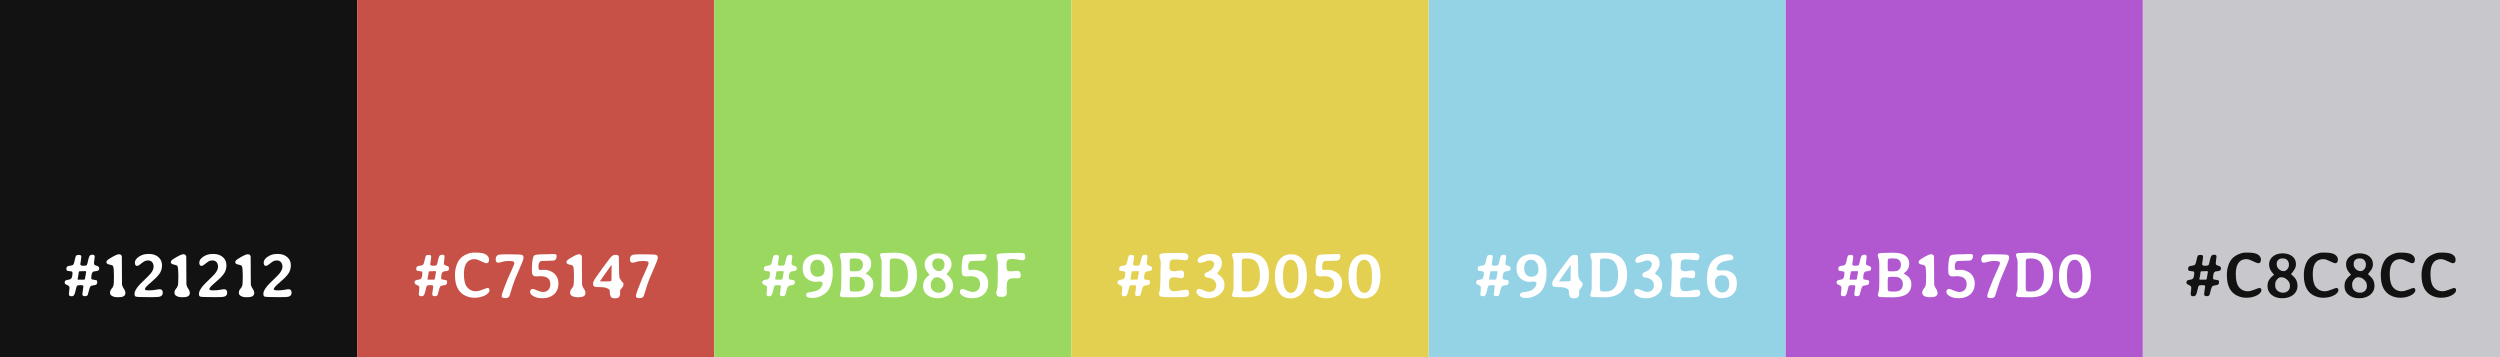 <?xml version="1.0" encoding="utf-8"?>
<svg width="1400" height="200" viewBox="0 0 1400 200" fill="none" stroke="none" version="1.1" xmlns:xlink="http://www.w3.org/1999/xlink" xmlns="http://www.w3.org/2000/svg">
  <rect x="0" y="0" width="1400" height="200" fill="#333333" stroke="none"/>
  <defs>
    <path id="path_1" d="M1400 0L1400 0L1400 200L0 200L0 0L1400 0Z" />
    <rect id="rect_2" x="0" y="0" width="1400" height="200" />
    <clipPath id="clip_path_3">
      <use xlink:href="#rect_2" />
    </clipPath>
    <path id="path_4" d="M200 0L200 0L200 200L0 200L0 0L200 0Z" />
    <rect id="rect_5" x="0" y="0" width="200" height="200" />
    <clipPath id="clip_path_6">
      <use xlink:href="#rect_5" />
    </clipPath>
    <rect id="rect_7" x="0" y="0" width="200" height="175" />
    <clipPath id="clip_path_8">
      <use xlink:href="#rect_7" />
    </clipPath>
  </defs>
  <g id="Color" opacity="1" clip-path="url(#clip_path_3)">
    <g>
      <use xlink:href="#path_1" style="fill:#FFFFFF;fill-rule:evenodd;mix-blend-mode:normal;" />
      <g>
        <g id="Black" opacity="1" clip-path="url(#clip_path_6)">
          <g>
            <use xlink:href="#path_4" style="fill:#121212;fill-rule:evenodd;mix-blend-mode:normal;" />
            <g>
              <g clip-path="url(#clip_path_8)" style="mix-blend-mode:normal;" transform="translate(0 132.039)">
                <path d="M9.334 21.217Q8.842 23.678 8.842 24.012L8.807 24.17L8.807 24.398Q8.807 24.574 9.07 24.574L12.252 24.574Q12.92 24.574 12.92 23.889L13.008 23.449Q13.201 22.482 13.201 22.307L13.324 21.621Q13.535 20.566 13.535 20.391L13.57 20.232L13.57 20.004Q13.57 19.811 12.885 19.811L12.006 19.811L11.9 19.828L11.549 19.828Q9.896 19.828 9.738 19.898Q9.334 20.074 9.334 21.217ZM20.848 18.053L20.848 18.562Q20.848 19.652 18.896 19.828Q17.684 19.934 17.385 20.18Q16.436 20.936 16.436 23.871Q16.436 24.416 17.438 24.557Q19.301 24.803 19.538 25.014Q19.775 25.225 19.775 26.033Q19.775 26.842 19.38 27.22Q18.984 27.598 17.692 27.738Q16.4 27.879 15.961 28.371Q15.521 28.863 15.056 30.876Q14.59 32.889 14.467 33.1Q14.062 33.82 12.753 33.82Q11.443 33.82 11.443 32.678Q11.443 32.045 11.716 30.507Q11.988 28.969 11.988 28.468Q11.988 27.967 11.751 27.809Q11.514 27.65 10.204 27.65Q8.895 27.65 8.525 27.94Q8.156 28.23 7.761 30.208Q7.365 32.185 6.899 33.02Q6.434 33.855 5.563 33.855Q4.693 33.855 4.307 33.618Q3.92 33.381 3.92 32.397L4.061 31.236Q4.236 29.795 4.236 29.224Q4.236 28.652 4.008 28.283Q3.779 27.914 2.654 27.457Q1.529 27 1.529 26.165Q1.529 25.33 2.232 24.926Q2.514 24.768 3.665 24.592Q4.816 24.416 5.15 24.012Q5.906 23.08 5.906 20.76Q5.906 20.25 5.625 20.065Q5.344 19.881 4.307 19.802Q3.27 19.723 2.874 19.52Q2.479 19.318 2.479 18.431Q2.479 17.543 3.182 17.086Q3.445 16.91 4.755 16.743Q6.064 16.576 6.442 16.04Q6.82 15.504 7.207 13.509Q7.594 11.514 7.963 11.109Q8.332 10.705 9.598 10.705Q10.863 10.705 10.863 11.742Q10.863 12.27 10.582 14.036Q10.301 15.803 10.301 15.873Q10.301 16.787 11.865 16.787Q13.43 16.787 13.799 16.497Q14.168 16.207 14.572 14.221Q14.977 12.234 15.407 11.417Q15.838 10.6 17.104 10.6Q18.369 10.6 18.369 11.637L17.965 15.1Q17.965 15.961 18.229 16.242Q18.492 16.523 19.67 16.875Q20.848 17.227 20.848 18.053ZM24.908 14.766Q24.908 13.904 26.367 12.973Q30.516 10.336 31.931 10.336Q33.346 10.336 33.557 11.69Q33.592 11.9 33.592 19.477Q33.592 27.053 33.645 27.352Q33.855 28.512 34.699 29.707Q35.543 30.867 35.543 32.062Q35.543 34.383 31.904 34.383L30.797 34.383Q28.916 34.383 27.633 33.416Q26.947 32.906 26.947 31.79Q26.947 30.674 27.756 29.742Q28.564 28.811 28.846 27.888Q29.127 26.965 29.127 22.439Q29.127 17.912 28.617 16.98Q28.301 16.418 26.605 16.11Q24.908 15.803 24.908 14.766ZM42.117 16.857Q40.852 16.857 40.852 15.038Q40.852 13.219 43.11 11.698Q45.369 10.178 48.252 10.178L48.832 10.178Q52.014 10.178 54.035 11.935Q56.057 13.693 56.057 16.532Q56.057 19.371 54.466 21.48Q52.875 23.59 49.667 26.27Q46.459 28.951 46.459 29.9Q46.459 30.568 48.656 30.568Q50.853 30.568 52.435 30.252Q54.018 29.936 54.809 29.936Q55.6 29.936 56.022 30.401Q56.443 30.867 56.443 31.553L56.443 32.027Q56.443 33.522 54.967 34.031Q54 34.365 50.678 34.365L49.553 34.365L48.99 34.348L48.428 34.348Q42.17 34.348 41.423 34.075Q40.676 33.803 40.676 32.783L40.676 32.291Q40.676 30.762 42.838 28.107Q43.611 27.158 46.327 24.565Q49.043 21.973 49.799 20.988Q51.346 18.984 51.346 17.367Q51.346 15.75 50.528 14.774Q49.711 13.799 48.12 13.799Q46.529 13.799 45.053 15.047Q42.926 16.857 42.117 16.857ZM60.978 14.766Q60.978 13.904 62.438 12.973Q66.586 10.336 68.001 10.336Q69.416 10.336 69.627 11.69Q69.662 11.9 69.662 19.477Q69.662 27.053 69.715 27.352Q69.926 28.512 70.769 29.707Q71.613 30.867 71.613 32.062Q71.613 34.383 67.975 34.383L66.867 34.383Q64.986 34.383 63.703 33.416Q63.018 32.906 63.018 31.79Q63.018 30.674 63.826 29.742Q64.635 28.811 64.916 27.888Q65.197 26.965 65.197 22.439Q65.197 17.912 64.688 16.98Q64.371 16.418 62.675 16.11Q60.978 15.803 60.978 14.766ZM78.188 16.857Q76.922 16.857 76.922 15.038Q76.922 13.219 79.181 11.698Q81.439 10.178 84.322 10.178L84.902 10.178Q88.084 10.178 90.106 11.935Q92.127 13.693 92.127 16.532Q92.127 19.371 90.536 21.48Q88.945 23.59 85.737 26.27Q82.529 28.951 82.529 29.9Q82.529 30.568 84.727 30.568Q86.924 30.568 88.506 30.252Q90.088 29.936 90.879 29.936Q91.67 29.936 92.092 30.401Q92.514 30.867 92.514 31.553L92.514 32.027Q92.514 33.522 91.037 34.031Q90.07 34.365 86.748 34.365L85.623 34.365L85.061 34.348L84.498 34.348Q78.24 34.348 77.493 34.075Q76.746 33.803 76.746 32.783L76.746 32.291Q76.746 30.762 78.908 28.107Q79.682 27.158 82.397 24.565Q85.113 21.973 85.869 20.988Q87.416 18.984 87.416 17.367Q87.416 15.75 86.599 14.774Q85.781 13.799 84.19 13.799Q82.6 13.799 81.123 15.047Q78.996 16.857 78.188 16.857ZM97.049 14.766Q97.049 13.904 98.508 12.973Q102.656 10.336 104.071 10.336Q105.486 10.336 105.697 11.69Q105.732 11.9 105.732 19.477Q105.732 27.053 105.785 27.352Q105.996 28.512 106.84 29.707Q107.684 30.867 107.684 32.062Q107.684 34.383 104.045 34.383L102.938 34.383Q101.057 34.383 99.773 33.416Q99.088 32.906 99.088 31.79Q99.088 30.674 99.897 29.742Q100.705 28.811 100.986 27.888Q101.268 26.965 101.268 22.439Q101.268 17.912 100.758 16.98Q100.441 16.418 98.745 16.11Q97.049 15.803 97.049 14.766ZM114.258 16.857Q112.992 16.857 112.992 15.038Q112.992 13.219 115.251 11.698Q117.51 10.178 120.393 10.178L120.973 10.178Q124.154 10.178 126.176 11.935Q128.197 13.693 128.197 16.532Q128.197 19.371 126.606 21.48Q125.016 23.59 121.808 26.27Q118.6 28.951 118.6 29.9Q118.6 30.568 120.797 30.568Q122.994 30.568 124.576 30.252Q126.158 29.936 126.949 29.936Q127.74 29.936 128.162 30.401Q128.584 30.867 128.584 31.553L128.584 32.027Q128.584 33.522 127.107 34.031Q126.141 34.365 122.818 34.365L121.693 34.365L121.131 34.348L120.568 34.348Q114.311 34.348 113.563 34.075Q112.816 33.803 112.816 32.783L112.816 32.291Q112.816 30.762 114.979 28.107Q115.752 27.158 118.468 24.565Q121.184 21.973 121.939 20.988Q123.486 18.984 123.486 17.367Q123.486 15.75 122.669 14.774Q121.852 13.799 120.261 13.799Q118.67 13.799 117.193 15.047Q115.066 16.857 114.258 16.857Z" transform="translate(34.68 0)" style="fill:#FFFFFF;" />
              </g>
            </g>
          </g>
        </g>
        <g id="Red" opacity="1" clip-path="url(#clip_path_6)" transform="translate(200 0)">
          <g>
            <use xlink:href="#path_4" style="fill:#C75147;fill-rule:evenodd;mix-blend-mode:normal;" />
            <g>
              <g clip-path="url(#clip_path_8)" style="mix-blend-mode:normal;" transform="translate(0.286 132.039)">
                <path d="M9.334 21.217Q8.842 23.678 8.842 24.012L8.807 24.17L8.807 24.398Q8.807 24.574 9.07 24.574L12.252 24.574Q12.92 24.574 12.92 23.889L13.008 23.449Q13.201 22.482 13.201 22.307L13.324 21.621Q13.535 20.566 13.535 20.391L13.57 20.232L13.57 20.004Q13.57 19.811 12.885 19.811L12.006 19.811L11.9 19.828L11.549 19.828Q9.896 19.828 9.738 19.898Q9.334 20.074 9.334 21.217ZM20.848 18.053L20.848 18.562Q20.848 19.652 18.896 19.828Q17.684 19.934 17.385 20.18Q16.436 20.936 16.436 23.871Q16.436 24.416 17.438 24.557Q19.301 24.803 19.538 25.014Q19.775 25.225 19.775 26.033Q19.775 26.842 19.38 27.22Q18.984 27.598 17.692 27.738Q16.4 27.879 15.961 28.371Q15.521 28.863 15.056 30.876Q14.59 32.889 14.467 33.1Q14.062 33.82 12.753 33.82Q11.443 33.82 11.443 32.678Q11.443 32.045 11.716 30.507Q11.988 28.969 11.988 28.468Q11.988 27.967 11.751 27.809Q11.514 27.65 10.204 27.65Q8.895 27.65 8.525 27.94Q8.156 28.23 7.761 30.208Q7.365 32.185 6.899 33.02Q6.434 33.855 5.563 33.855Q4.693 33.855 4.307 33.618Q3.92 33.381 3.92 32.397L4.061 31.236Q4.236 29.795 4.236 29.224Q4.236 28.652 4.008 28.283Q3.779 27.914 2.654 27.457Q1.529 27 1.529 26.165Q1.529 25.33 2.232 24.926Q2.514 24.768 3.665 24.592Q4.816 24.416 5.15 24.012Q5.906 23.08 5.906 20.76Q5.906 20.25 5.625 20.065Q5.344 19.881 4.307 19.802Q3.27 19.723 2.874 19.52Q2.479 19.318 2.479 18.431Q2.479 17.543 3.182 17.086Q3.445 16.91 4.755 16.743Q6.064 16.576 6.442 16.04Q6.82 15.504 7.207 13.509Q7.594 11.514 7.963 11.109Q8.332 10.705 9.598 10.705Q10.863 10.705 10.863 11.742Q10.863 12.27 10.582 14.036Q10.301 15.803 10.301 15.873Q10.301 16.787 11.865 16.787Q13.43 16.787 13.799 16.497Q14.168 16.207 14.572 14.221Q14.977 12.234 15.407 11.417Q15.838 10.6 17.104 10.6Q18.369 10.6 18.369 11.637L17.965 15.1Q17.965 15.961 18.229 16.242Q18.492 16.523 19.67 16.875Q20.848 17.227 20.848 18.053ZM29.18 21.41Q29.18 26.367 30.779 28.512Q32.66 31.061 35.982 31.061Q37.353 31.061 39.665 30.146Q41.977 29.232 42.31 29.232Q43.506 29.232 43.506 30.34L43.506 30.727Q43.506 31.271 42.759 32.106Q42.012 32.941 40.57 33.592Q38.162 34.682 35.297 34.682L34.734 34.682Q32.625 34.682 30.375 33.732Q24.188 31.113 24.188 22.184L24.188 21.586Q24.188 19.16 24.961 16.752Q25.734 14.344 27.061 12.858Q28.389 11.373 30.586 10.389Q32.783 9.404 34.682 9.404L35.789 9.404Q39.902 9.404 41.581 10.529Q43.26 11.654 43.26 13.324Q43.26 14.396 42.847 14.889Q42.434 15.381 41.801 15.381Q41.168 15.381 39.12 14.396Q37.072 13.412 36.387 13.254Q35.631 13.078 34.91 13.078Q33.68 13.078 32.555 13.605Q29.18 15.223 29.18 21.41ZM52.506 34.893L52.084 34.893Q50.309 34.893 50.309 33.732Q50.309 32.379 53.666 24.258Q54.492 22.271 55.951 19.143Q57.41 16.014 57.41 15.302Q57.41 14.59 56.725 14.344Q56.039 14.098 54.123 14.098Q52.207 14.098 50.66 14.581Q49.113 15.065 48.41 15.065Q46.969 15.065 46.969 13.271Q46.969 11.479 48.147 10.828Q48.955 10.389 51.609 10.389L55.09 10.389Q60.768 10.389 61.664 10.714Q62.56 11.039 62.56 12.287Q62.56 13.535 60.029 19.107Q57.498 24.662 56.136 29.101Q54.773 33.539 54.703 33.697Q54.141 34.893 52.506 34.893ZM66.234 31.412Q66.234 30.604 66.683 30.173Q67.131 29.742 67.702 29.742Q68.273 29.742 70.181 30.604Q72.088 31.465 73.512 31.465Q75.533 31.465 76.711 30.006Q77.572 28.934 77.572 26.842Q77.572 26.051 77.186 25.102Q76.166 22.623 71.982 22.623L71.455 22.658L70.91 22.711Q70.26 22.764 69.856 22.764Q68.309 22.764 67.764 21.999Q67.219 21.234 67.219 19.213Q67.219 15.135 67.834 12.48Q68.045 11.549 68.379 11.18Q69.1 10.371 73.564 10.371Q74.725 10.371 75.85 10.336L76.975 10.283Q78.469 10.213 78.662 10.213L79.207 10.23L79.752 10.23Q81.106 10.23 81.106 11.162Q81.106 13.096 79.998 13.693Q79.4 14.01 75.973 14.01Q72.545 14.01 71.982 14.326Q70.91 14.924 70.91 17.49Q70.91 19.16 71.824 19.16L72.897 19.09Q73.459 19.055 74.593 19.055Q75.727 19.055 77.203 19.617Q80.174 20.725 81.352 23.221Q82.107 24.82 82.107 26.684Q82.107 30.533 79.664 32.748Q77.221 34.945 73.336 34.945L72.756 34.945Q70.031 34.945 68.133 33.838Q66.234 32.73 66.234 31.412ZM86.59 14.766Q86.59 13.904 88.049 12.973Q92.197 10.336 93.612 10.336Q95.027 10.336 95.238 11.69Q95.273 11.9 95.273 19.477Q95.273 27.053 95.326 27.352Q95.537 28.512 96.381 29.707Q97.225 30.867 97.225 32.062Q97.225 34.383 93.586 34.383L92.478 34.383Q90.598 34.383 89.314 33.416Q88.629 32.906 88.629 31.79Q88.629 30.674 89.438 29.742Q90.246 28.811 90.527 27.888Q90.809 26.965 90.809 22.439Q90.809 17.912 90.299 16.98Q89.982 16.418 88.286 16.11Q86.59 15.803 86.59 14.766ZM105.961 25.559L107.314 25.559L107.455 25.541L108.545 25.541Q111.498 25.541 111.674 25.277Q111.85 24.996 111.85 22.359L111.85 18.756L111.867 18.615L111.867 17.947L111.885 17.402L111.885 16.611Q111.885 16.312 111.806 16.312Q111.727 16.312 110.241 18.466Q108.756 20.619 108.422 21.059Q108.088 21.498 106.743 23.44Q105.398 25.383 105.398 25.418L105.398 25.488Q105.398 25.559 105.961 25.559ZM118.547 26.947Q118.547 28.283 117.58 29.25Q116.631 30.199 116.631 30.814L116.666 32.221Q116.666 33.732 115.822 34.541Q115.33 35.016 113.774 35.016Q112.219 35.016 111.656 34.383Q110.848 33.469 110.848 30.762Q110.848 29.812 108.598 29.092Q107.508 28.74 105.17 28.74Q102.832 28.74 102.322 28.459Q101.514 28.02 101.514 27L101.514 26.701Q101.514 25.646 102.832 23.713Q106.594 18.229 110.883 12.656Q111.744 11.531 112.412 11.101Q113.08 10.67 114.258 10.67L114.609 10.67Q115.664 10.67 115.945 11.812Q116.033 12.182 116.033 17.332Q116.033 22.482 116.262 23.265Q116.49 24.047 117.457 25.453Q117.545 25.576 118.046 26.024Q118.547 26.473 118.547 26.947ZM127.688 34.893L127.266 34.893Q125.49 34.893 125.49 33.732Q125.49 32.379 128.848 24.258Q129.674 22.271 131.133 19.143Q132.592 16.014 132.592 15.302Q132.592 14.59 131.906 14.344Q131.221 14.098 129.305 14.098Q127.389 14.098 125.842 14.581Q124.295 15.065 123.592 15.065Q122.15 15.065 122.15 13.271Q122.15 11.479 123.328 10.828Q124.137 10.389 126.791 10.389L130.271 10.389Q135.949 10.389 136.846 10.714Q137.742 11.039 137.742 12.287Q137.742 13.535 135.211 19.107Q132.68 24.662 131.317 29.101Q129.955 33.539 129.885 33.697Q129.322 34.893 127.688 34.893Z" transform="translate(30.329 0)" style="fill:#FFFFFF;" />
              </g>
            </g>
          </g>
        </g>
        <g id="Green" opacity="1" clip-path="url(#clip_path_6)" transform="translate(400 0)">
          <g>
            <use xlink:href="#path_4" style="fill:#9BD85F;fill-rule:evenodd;mix-blend-mode:normal;" />
            <g>
              <g clip-path="url(#clip_path_8)" style="mix-blend-mode:normal;" transform="translate(0.429 132.039)">
                <path d="M9.334 21.217Q8.842 23.678 8.842 24.012L8.807 24.17L8.807 24.398Q8.807 24.574 9.07 24.574L12.252 24.574Q12.92 24.574 12.92 23.889L13.008 23.449Q13.201 22.482 13.201 22.307L13.324 21.621Q13.535 20.566 13.535 20.391L13.57 20.232L13.57 20.004Q13.57 19.811 12.885 19.811L12.006 19.811L11.9 19.828L11.549 19.828Q9.896 19.828 9.738 19.898Q9.334 20.074 9.334 21.217ZM20.848 18.053L20.848 18.562Q20.848 19.652 18.896 19.828Q17.684 19.934 17.385 20.18Q16.436 20.936 16.436 23.871Q16.436 24.416 17.438 24.557Q19.301 24.803 19.538 25.014Q19.775 25.225 19.775 26.033Q19.775 26.842 19.38 27.22Q18.984 27.598 17.692 27.738Q16.4 27.879 15.961 28.371Q15.521 28.863 15.056 30.876Q14.59 32.889 14.467 33.1Q14.062 33.82 12.753 33.82Q11.443 33.82 11.443 32.678Q11.443 32.045 11.716 30.507Q11.988 28.969 11.988 28.468Q11.988 27.967 11.751 27.809Q11.514 27.65 10.204 27.65Q8.895 27.65 8.525 27.94Q8.156 28.23 7.761 30.208Q7.365 32.185 6.899 33.02Q6.434 33.855 5.563 33.855Q4.693 33.855 4.307 33.618Q3.92 33.381 3.92 32.397L4.061 31.236Q4.236 29.795 4.236 29.224Q4.236 28.652 4.008 28.283Q3.779 27.914 2.654 27.457Q1.529 27 1.529 26.165Q1.529 25.33 2.232 24.926Q2.514 24.768 3.665 24.592Q4.816 24.416 5.15 24.012Q5.906 23.08 5.906 20.76Q5.906 20.25 5.625 20.065Q5.344 19.881 4.307 19.802Q3.27 19.723 2.874 19.52Q2.479 19.318 2.479 18.431Q2.479 17.543 3.182 17.086Q3.445 16.91 4.755 16.743Q6.064 16.576 6.442 16.04Q6.82 15.504 7.207 13.509Q7.594 11.514 7.963 11.109Q8.332 10.705 9.598 10.705Q10.863 10.705 10.863 11.742Q10.863 12.27 10.582 14.036Q10.301 15.803 10.301 15.873Q10.301 16.787 11.865 16.787Q13.43 16.787 13.799 16.497Q14.168 16.207 14.572 14.221Q14.977 12.234 15.407 11.417Q15.838 10.6 17.104 10.6Q18.369 10.6 18.369 11.637L17.965 15.1Q17.965 15.961 18.229 16.242Q18.492 16.523 19.67 16.875Q20.848 17.227 20.848 18.053ZM28.459 18.035L28.459 18.352Q28.459 20.461 29.575 21.691Q30.691 22.922 32.344 22.922L32.502 22.922L32.643 22.904Q34.348 22.904 35.394 21.946Q36.44 20.988 36.44 19.23L36.44 18.773L36.422 18.615L36.422 18.316Q36.387 18 36.387 17.859Q36.387 16.33 35.306 14.889Q34.225 13.447 32.748 13.447L31.992 13.447Q30.428 13.447 29.443 14.757Q28.459 16.066 28.459 18.035ZM33.557 25.629Q33.258 25.629 32.722 25.699Q32.185 25.77 31.008 25.77Q29.848 25.77 28.477 25.172Q24.188 23.309 24.17 18.176Q24.17 14.52 26.508 12.357Q27.58 11.373 29.127 10.846Q30.674 10.318 32.256 10.318L32.73 10.318Q36.492 10.318 38.83 12.885Q39.902 14.062 40.456 15.943Q41.01 17.824 41.01 19.705L41.01 21.164Q41.01 23.889 40.236 26.587Q39.463 29.285 38.162 30.902Q36.861 32.52 34.497 33.671Q32.133 34.822 29.707 34.822L29.32 34.822Q27.879 34.822 26.982 34.374Q26.086 33.926 26.086 33.073Q26.086 32.221 27.158 31.764Q27.281 31.711 29.523 31.377Q31.764 31.043 32.977 30.261Q34.19 29.479 34.778 28.468Q35.367 27.457 35.367 26.666Q35.367 25.629 33.557 25.629ZM50.52 14.625L50.52 17.947Q50.52 19.213 50.695 19.564Q50.871 19.916 51.609 19.916L53.332 19.916L53.473 19.898L54.018 19.881L54.703 19.828Q56.057 19.828 56.98 18.809Q57.902 17.789 57.902 16.523L57.902 15.943Q57.902 14.607 56.971 13.676Q56.039 12.744 54.527 12.744Q54.246 12.709 54.105 12.709L53.42 12.674L52.33 12.674Q51.065 12.674 50.792 12.981Q50.52 13.289 50.52 14.625ZM50.502 29.057Q50.502 30.656 50.915 30.946Q51.328 31.236 53.139 31.236L54.404 31.236Q56.777 31.236 57.876 30.138Q58.975 29.039 58.975 27.264L58.975 26.93Q58.94 26.613 58.94 26.455Q58.94 25.119 57.788 24.073Q56.637 23.027 54.949 23.027Q54.633 22.992 54.475 22.992L53.701 22.957L52.629 22.957Q50.994 22.957 50.757 23.326Q50.52 23.695 50.52 25.523L50.52 27.562L50.502 28.16L50.502 29.057ZM53.385 34.453L52.945 34.453L52.488 34.435L51.609 34.435L50.326 34.418Q46.758 34.418 46.09 34.277Q45 34.049 45 33.258Q45 32.818 45.387 31.465Q45.773 30.111 45.773 28.02L45.809 25.875L45.809 16.348Q45.809 14.555 45.58 13.482L44.947 11.127Q44.947 10.107 45.589 9.853Q46.23 9.598 48.111 9.598L51.996 9.51L53.315 9.492L53.754 9.492Q60.451 9.492 62.103 13.271Q62.543 14.273 62.543 15.776Q62.543 17.279 61.972 18.343Q61.4 19.406 61.084 19.705Q60.768 20.004 60.135 20.531Q59.502 21.059 59.502 21.094Q59.52 21.129 60.715 21.885Q63.756 23.783 63.756 27.141Q63.738 34.453 53.385 34.453ZM83.127 22.711L83.127 21.27Q83.127 19.371 82.635 17.648Q82.16 15.926 81.352 14.941Q79.506 12.691 76.096 12.691L75.568 12.691L75.322 12.709Q73.775 12.709 73.389 13.017Q73.002 13.324 72.984 14.177Q72.967 15.029 72.967 15.275L72.949 15.785L72.949 17.613L72.967 18.141L72.967 23.643L72.949 24.416L72.949 25.98L72.932 27.018L72.932 28.547L72.967 29.057Q72.984 29.32 72.984 29.549Q72.984 30.621 73.415 30.92Q73.846 31.219 75.269 31.219L76.307 31.219Q79.594 31.219 81.475 28.793Q82.125 27.949 82.626 26.253Q83.127 24.557 83.127 22.711ZM76.377 9.492Q78.996 9.492 81.316 10.301Q85.816 11.848 87.346 16.348Q88.172 18.773 88.172 21.34L88.172 22.254Q88.172 24.926 87.346 27.352Q85.728 32.098 81.123 33.645Q78.856 34.418 76.166 34.418L73.582 34.418L70.682 34.348Q68.853 34.348 68.194 34.154Q67.535 33.961 67.535 33.284Q67.535 32.607 67.904 31.614Q68.273 30.621 68.335 29.663Q68.397 28.705 68.397 21.094L68.397 14.467Q68.309 13.447 67.904 12.331Q67.5 11.215 67.5 10.635Q67.5 10.055 68.106 9.835Q68.713 9.615 70.488 9.615L74.197 9.492L76.377 9.492ZM103.588 16.295L103.588 15.926Q103.588 14.643 102.718 13.667Q101.848 12.691 100.354 12.691L99.738 12.691Q98.561 12.691 97.664 13.482Q96.768 14.273 96.768 15.521L96.768 16.119Q96.768 17.455 97.928 18.615Q99.088 19.775 100.564 19.775L100.898 19.775Q101.883 19.775 102.955 18.387Q103.588 17.578 103.588 16.295ZM104.15 28.354L104.15 27.773Q104.15 26.016 102.612 24.618Q101.074 23.221 99.457 23.221L99.053 23.221Q97.945 23.221 96.926 24.469Q95.906 25.717 95.906 27.035L95.906 27.756Q95.906 29.707 97.225 30.788Q98.543 31.869 100.318 31.869L100.459 31.852Q101.971 31.852 103.061 30.867Q104.15 29.883 104.15 28.354ZM107.543 15.891Q107.543 17.262 107.033 18.273Q106.523 19.283 105.645 20.338Q104.766 21.393 104.766 21.463Q104.783 21.551 105.838 22.465Q108.404 24.697 108.404 27.94Q108.404 31.184 105.873 33.17Q104.854 33.978 103.298 34.471Q101.742 34.963 100.107 34.963L99.686 34.963Q96.293 34.963 93.955 33.135Q92.865 32.291 92.25 31.052Q91.635 29.812 91.635 28.582L91.635 27.791Q91.635 26.139 92.461 24.741Q93.287 23.344 94.606 22.359Q95.203 21.902 95.203 21.762Q95.186 21.621 94.377 20.742Q92.478 18.686 92.478 15.803Q92.478 14.695 93.015 13.57Q93.551 12.445 94.606 11.584Q96.75 9.844 99.984 9.844L100.406 9.844Q101.936 9.844 103.368 10.345Q104.801 10.846 105.697 11.654Q107.543 13.324 107.543 15.891ZM112.201 31.412Q112.201 30.604 112.649 30.173Q113.098 29.742 113.669 29.742Q114.24 29.742 116.147 30.604Q118.055 31.465 119.479 31.465Q121.5 31.465 122.678 30.006Q123.539 28.934 123.539 26.842Q123.539 26.051 123.152 25.102Q122.133 22.623 117.949 22.623L117.422 22.658L116.877 22.711Q116.227 22.764 115.822 22.764Q114.275 22.764 113.73 21.999Q113.186 21.234 113.186 19.213Q113.186 15.135 113.801 12.48Q114.012 11.549 114.346 11.18Q115.066 10.371 119.531 10.371Q120.691 10.371 121.816 10.336L122.941 10.283Q124.436 10.213 124.629 10.213L125.174 10.23L125.719 10.23Q127.072 10.23 127.072 11.162Q127.072 13.096 125.965 13.693Q125.367 14.01 121.939 14.01Q118.512 14.01 117.949 14.326Q116.877 14.924 116.877 17.49Q116.877 19.16 117.791 19.16L118.863 19.09Q119.426 19.055 120.56 19.055Q121.693 19.055 123.17 19.617Q126.141 20.725 127.318 23.221Q128.074 24.82 128.074 26.684Q128.074 30.533 125.631 32.748Q123.188 34.945 119.303 34.945L118.723 34.945Q115.998 34.945 114.1 33.838Q112.201 32.73 112.201 31.412ZM135.686 34.225L135.211 34.225Q133.822 34.225 133.207 33.627Q132.592 33.029 132.592 31.729Q132.592 31.447 132.987 30.094Q133.383 28.74 133.383 27.229L133.418 24.645L133.418 23.045L133.471 18.756L133.471 16.066Q133.471 14.766 133.093 13.157Q132.715 11.549 132.715 11.092Q132.715 10.266 134.121 10.055Q137.268 9.598 144.738 9.598L145.828 9.598Q147.639 9.598 148.228 9.976Q148.816 10.354 148.816 11.443L148.816 11.935Q148.816 12.955 148.342 13.351Q147.867 13.746 147.252 13.746Q146.637 13.746 144.967 13.368Q143.297 12.99 141.486 12.99Q139.676 12.99 138.981 13.614Q138.287 14.238 138.287 16.497Q138.287 18.756 138.744 19.345Q139.201 19.934 140.73 19.934L144.229 19.635Q146.338 19.635 146.338 22.148Q146.338 23.098 145.828 23.458Q145.318 23.818 144.105 23.818L143.701 23.783Q143.297 23.748 142.875 23.748Q140.15 23.748 139.271 24.715Q138.393 25.682 138.393 29.461L138.516 31.799Q138.516 34.225 135.686 34.225Z" transform="translate(24.889 0)" style="fill:#FFFFFF;" />
              </g>
            </g>
          </g>
        </g>
        <g id="Blue" opacity="1" clip-path="url(#clip_path_6)" transform="translate(800 0)">
          <g>
            <use xlink:href="#path_4" style="fill:#94D3E6;fill-rule:evenodd;mix-blend-mode:normal;" />
            <g>
              <g clip-path="url(#clip_path_8)" style="mix-blend-mode:normal;" transform="translate(-0.286 132.039)">
                <path d="M9.334 21.217Q8.842 23.678 8.842 24.012L8.807 24.17L8.807 24.398Q8.807 24.574 9.07 24.574L12.252 24.574Q12.92 24.574 12.92 23.889L13.008 23.449Q13.201 22.482 13.201 22.307L13.324 21.621Q13.535 20.566 13.535 20.391L13.57 20.232L13.57 20.004Q13.57 19.811 12.885 19.811L12.006 19.811L11.9 19.828L11.549 19.828Q9.896 19.828 9.738 19.898Q9.334 20.074 9.334 21.217ZM20.848 18.053L20.848 18.562Q20.848 19.652 18.896 19.828Q17.684 19.934 17.385 20.18Q16.436 20.936 16.436 23.871Q16.436 24.416 17.438 24.557Q19.301 24.803 19.538 25.014Q19.775 25.225 19.775 26.033Q19.775 26.842 19.38 27.22Q18.984 27.598 17.692 27.738Q16.4 27.879 15.961 28.371Q15.521 28.863 15.056 30.876Q14.59 32.889 14.467 33.1Q14.062 33.82 12.753 33.82Q11.443 33.82 11.443 32.678Q11.443 32.045 11.716 30.507Q11.988 28.969 11.988 28.468Q11.988 27.967 11.751 27.809Q11.514 27.65 10.204 27.65Q8.895 27.65 8.525 27.94Q8.156 28.23 7.761 30.208Q7.365 32.185 6.899 33.02Q6.434 33.855 5.563 33.855Q4.693 33.855 4.307 33.618Q3.92 33.381 3.92 32.397L4.061 31.236Q4.236 29.795 4.236 29.224Q4.236 28.652 4.008 28.283Q3.779 27.914 2.654 27.457Q1.529 27 1.529 26.165Q1.529 25.33 2.232 24.926Q2.514 24.768 3.665 24.592Q4.816 24.416 5.15 24.012Q5.906 23.08 5.906 20.76Q5.906 20.25 5.625 20.065Q5.344 19.881 4.307 19.802Q3.27 19.723 2.874 19.52Q2.479 19.318 2.479 18.431Q2.479 17.543 3.182 17.086Q3.445 16.91 4.755 16.743Q6.064 16.576 6.442 16.04Q6.82 15.504 7.207 13.509Q7.594 11.514 7.963 11.109Q8.332 10.705 9.598 10.705Q10.863 10.705 10.863 11.742Q10.863 12.27 10.582 14.036Q10.301 15.803 10.301 15.873Q10.301 16.787 11.865 16.787Q13.43 16.787 13.799 16.497Q14.168 16.207 14.572 14.221Q14.977 12.234 15.407 11.417Q15.838 10.6 17.104 10.6Q18.369 10.6 18.369 11.637L17.965 15.1Q17.965 15.961 18.229 16.242Q18.492 16.523 19.67 16.875Q20.848 17.227 20.848 18.053ZM28.459 18.035L28.459 18.352Q28.459 20.461 29.575 21.691Q30.691 22.922 32.344 22.922L32.502 22.922L32.643 22.904Q34.348 22.904 35.394 21.946Q36.44 20.988 36.44 19.23L36.44 18.773L36.422 18.615L36.422 18.316Q36.387 18 36.387 17.859Q36.387 16.33 35.306 14.889Q34.225 13.447 32.748 13.447L31.992 13.447Q30.428 13.447 29.443 14.757Q28.459 16.066 28.459 18.035ZM33.557 25.629Q33.258 25.629 32.722 25.699Q32.185 25.77 31.008 25.77Q29.848 25.77 28.477 25.172Q24.188 23.309 24.17 18.176Q24.17 14.52 26.508 12.357Q27.58 11.373 29.127 10.846Q30.674 10.318 32.256 10.318L32.73 10.318Q36.492 10.318 38.83 12.885Q39.902 14.062 40.456 15.943Q41.01 17.824 41.01 19.705L41.01 21.164Q41.01 23.889 40.236 26.587Q39.463 29.285 38.162 30.902Q36.861 32.52 34.497 33.671Q32.133 34.822 29.707 34.822L29.32 34.822Q27.879 34.822 26.982 34.374Q26.086 33.926 26.086 33.073Q26.086 32.221 27.158 31.764Q27.281 31.711 29.523 31.377Q31.764 31.043 32.977 30.261Q34.19 29.479 34.778 28.468Q35.367 27.457 35.367 26.666Q35.367 25.629 33.557 25.629ZM48.603 25.559L49.957 25.559L50.098 25.541L51.188 25.541Q54.141 25.541 54.316 25.277Q54.492 24.996 54.492 22.359L54.492 18.756L54.51 18.615L54.51 17.947L54.527 17.402L54.527 16.611Q54.527 16.312 54.448 16.312Q54.369 16.312 52.884 18.466Q51.398 20.619 51.065 21.059Q50.73 21.498 49.386 23.44Q48.041 25.383 48.041 25.418L48.041 25.488Q48.041 25.559 48.603 25.559ZM61.19 26.947Q61.19 28.283 60.223 29.25Q59.273 30.199 59.273 30.814L59.309 32.221Q59.309 33.732 58.465 34.541Q57.973 35.016 56.417 35.016Q54.861 35.016 54.299 34.383Q53.49 33.469 53.49 30.762Q53.49 29.812 51.24 29.092Q50.15 28.74 47.812 28.74Q45.475 28.74 44.965 28.459Q44.156 28.02 44.156 27L44.156 26.701Q44.156 25.646 45.475 23.713Q49.236 18.229 53.525 12.656Q54.387 11.531 55.055 11.101Q55.723 10.67 56.9 10.67L57.252 10.67Q58.307 10.67 58.588 11.812Q58.676 12.182 58.676 17.332Q58.676 22.482 58.904 23.265Q59.133 24.047 60.1 25.453Q60.188 25.576 60.688 26.024Q61.19 26.473 61.19 26.947ZM81.053 22.711L81.053 21.27Q81.053 19.371 80.561 17.648Q80.086 15.926 79.277 14.941Q77.432 12.691 74.022 12.691L73.494 12.691L73.248 12.709Q71.701 12.709 71.314 13.017Q70.928 13.324 70.91 14.177Q70.893 15.029 70.893 15.275L70.875 15.785L70.875 17.613L70.893 18.141L70.893 23.643L70.875 24.416L70.875 25.98L70.857 27.018L70.857 28.547L70.893 29.057Q70.91 29.32 70.91 29.549Q70.91 30.621 71.341 30.92Q71.772 31.219 73.195 31.219L74.232 31.219Q77.519 31.219 79.4 28.793Q80.051 27.949 80.552 26.253Q81.053 24.557 81.053 22.711ZM74.303 9.492Q76.922 9.492 79.242 10.301Q83.742 11.848 85.272 16.348Q86.098 18.773 86.098 21.34L86.098 22.254Q86.098 24.926 85.272 27.352Q83.654 32.098 79.049 33.645Q76.781 34.418 74.092 34.418L71.508 34.418L68.607 34.348Q66.779 34.348 66.12 34.154Q65.461 33.961 65.461 33.284Q65.461 32.607 65.83 31.614Q66.199 30.621 66.261 29.663Q66.322 28.705 66.322 21.094L66.322 14.467Q66.234 13.447 65.83 12.331Q65.426 11.215 65.426 10.635Q65.426 10.055 66.032 9.835Q66.639 9.615 68.414 9.615L72.123 9.492L74.303 9.492ZM98.121 10.213Q104.344 10.213 104.344 15.451Q104.344 17.596 102.639 19.793Q101.707 20.988 101.707 21.059Q101.707 21.287 102.902 22.078Q105.768 23.977 105.768 27.633Q105.768 30.727 103.254 32.801Q102.006 33.838 100.345 34.4Q98.684 34.963 97.084 34.963L96.522 34.963Q93.85 34.963 91.96 33.829Q90.07 32.695 90.07 31.324Q90.07 30.621 90.457 30.182Q90.844 29.742 91.696 29.742Q92.549 29.742 94.272 30.586Q95.994 31.43 97.506 31.43Q99.018 31.43 100.081 30.419Q101.145 29.408 101.145 27.756Q101.145 26.104 100.02 24.926Q98.894 23.748 96.803 23.484Q95.607 23.309 95.344 23.15Q94.623 22.729 94.623 21.788Q94.623 20.848 96.214 20.241Q97.805 19.635 98.684 18.721Q99.984 17.385 99.984 15.715Q99.984 14.889 99.193 14.344Q98.402 13.799 97.436 13.799Q96.469 13.799 94.746 14.484Q93.023 15.17 92.197 15.17Q90.738 15.17 90.738 13.922Q90.738 12.568 92.426 11.566Q94.693 10.213 97.541 10.213L98.121 10.213ZM126.598 11.742Q126.598 13.729 124.77 13.729Q124.541 13.711 122.572 13.465Q120.604 13.219 118.837 13.219Q117.07 13.219 116.543 14.062Q116.016 14.906 116.016 17.877Q116.016 18.844 116.64 19.371Q117.264 19.898 118.934 19.898Q119.391 19.898 120.498 19.644Q121.605 19.389 122.379 19.389Q124.242 19.389 124.242 21.094Q124.242 22.342 124.049 22.869Q123.732 23.748 122.897 23.748Q122.062 23.748 120.938 23.511Q119.812 23.273 118.441 23.273Q117.07 23.273 116.438 23.854Q115.805 24.434 115.805 26.956Q115.805 29.479 116.446 30.252Q117.088 31.025 118.626 31.025Q120.164 31.025 122.432 30.612Q124.699 30.199 125.341 30.199Q125.982 30.199 126.519 30.586Q127.055 30.973 127.055 32.273Q127.055 33.574 125.842 34.049Q124.98 34.383 120.182 34.383L115.506 34.383Q112.184 34.383 111.199 34.005Q110.215 33.627 110.215 32.432Q110.215 32.027 110.566 30.797Q110.918 29.566 110.936 26.033Q110.936 22.5 111.041 19.863L111.129 17.895Q111.199 16.154 111.199 15.152Q111.199 14.15 110.812 13.008Q110.426 11.883 110.426 11.25Q110.426 10.617 110.804 10.336Q111.182 10.055 112.342 9.844Q113.502 9.633 120.27 9.633L122.203 9.615L122.836 9.615Q124.945 9.615 125.771 10.107Q126.598 10.6 126.598 11.742ZM138.691 22.148Q137.145 22.148 136.239 23.256Q135.334 24.363 135.334 25.734L135.334 26.648Q135.334 28.758 136.459 30.252Q137.584 31.746 139.324 31.746L139.623 31.746Q141.223 31.746 142.26 30.472Q143.297 29.197 143.297 27.387L143.297 26.596Q143.297 24.803 142.286 23.458Q141.275 22.113 139.588 22.113L139.131 22.113Q138.85 22.148 138.691 22.148ZM147.568 26.578L147.568 27.035Q147.568 30.779 145.107 32.941Q143.965 33.943 142.277 34.435Q140.625 34.928 138.902 34.928Q137.18 34.91 135.527 34.137Q132.188 32.555 131.291 28.775Q130.834 26.912 130.834 24.662L130.834 23.713Q130.852 21.094 131.52 18.598Q132.873 13.588 137.145 11.602Q139.746 10.389 142.506 10.389Q143.965 10.389 144.782 10.872Q145.6 11.355 145.6 12.287Q145.6 13.219 144.51 13.623Q144.281 13.711 142.066 13.992Q138.094 14.502 136.688 16.998Q136.266 17.754 136.266 18.378Q136.266 19.002 136.714 19.204Q137.162 19.406 138.428 19.406L139.201 19.371Q140.01 19.336 140.915 19.336Q141.82 19.336 143.332 19.898Q147.568 21.516 147.568 26.543L147.568 26.578Z" transform="translate(25.354 0)" style="fill:#FFFFFF;" />
              </g>
            </g>
          </g>
        </g>
        <g id="Yellow" opacity="1" clip-path="url(#clip_path_6)" transform="translate(600 0)">
          <g>
            <use xlink:href="#path_4" style="fill:#E3D050;fill-rule:evenodd;mix-blend-mode:normal;" />
            <g>
              <g clip-path="url(#clip_path_8)" style="mix-blend-mode:normal;" transform="translate(-0.429 132.039)">
                <path d="M9.334 21.217Q8.842 23.678 8.842 24.012L8.807 24.17L8.807 24.398Q8.807 24.574 9.07 24.574L12.252 24.574Q12.92 24.574 12.92 23.889L13.008 23.449Q13.201 22.482 13.201 22.307L13.324 21.621Q13.535 20.566 13.535 20.391L13.57 20.232L13.57 20.004Q13.57 19.811 12.885 19.811L12.006 19.811L11.9 19.828L11.549 19.828Q9.896 19.828 9.738 19.898Q9.334 20.074 9.334 21.217ZM20.848 18.053L20.848 18.562Q20.848 19.652 18.896 19.828Q17.684 19.934 17.385 20.18Q16.436 20.936 16.436 23.871Q16.436 24.416 17.438 24.557Q19.301 24.803 19.538 25.014Q19.775 25.225 19.775 26.033Q19.775 26.842 19.38 27.22Q18.984 27.598 17.692 27.738Q16.4 27.879 15.961 28.371Q15.521 28.863 15.056 30.876Q14.59 32.889 14.467 33.1Q14.062 33.82 12.753 33.82Q11.443 33.82 11.443 32.678Q11.443 32.045 11.716 30.507Q11.988 28.969 11.988 28.468Q11.988 27.967 11.751 27.809Q11.514 27.65 10.204 27.65Q8.895 27.65 8.525 27.94Q8.156 28.23 7.761 30.208Q7.365 32.185 6.899 33.02Q6.434 33.855 5.563 33.855Q4.693 33.855 4.307 33.618Q3.92 33.381 3.92 32.397L4.061 31.236Q4.236 29.795 4.236 29.224Q4.236 28.652 4.008 28.283Q3.779 27.914 2.654 27.457Q1.529 27 1.529 26.165Q1.529 25.33 2.232 24.926Q2.514 24.768 3.665 24.592Q4.816 24.416 5.15 24.012Q5.906 23.08 5.906 20.76Q5.906 20.25 5.625 20.065Q5.344 19.881 4.307 19.802Q3.27 19.723 2.874 19.52Q2.479 19.318 2.479 18.431Q2.479 17.543 3.182 17.086Q3.445 16.91 4.755 16.743Q6.064 16.576 6.442 16.04Q6.82 15.504 7.207 13.509Q7.594 11.514 7.963 11.109Q8.332 10.705 9.598 10.705Q10.863 10.705 10.863 11.742Q10.863 12.27 10.582 14.036Q10.301 15.803 10.301 15.873Q10.301 16.787 11.865 16.787Q13.43 16.787 13.799 16.497Q14.168 16.207 14.572 14.221Q14.977 12.234 15.407 11.417Q15.838 10.6 17.104 10.6Q18.369 10.6 18.369 11.637L17.965 15.1Q17.965 15.961 18.229 16.242Q18.492 16.523 19.67 16.875Q20.848 17.227 20.848 18.053ZM41.203 11.742Q41.203 13.729 39.375 13.729Q39.147 13.711 37.178 13.465Q35.209 13.219 33.442 13.219Q31.676 13.219 31.148 14.062Q30.621 14.906 30.621 17.877Q30.621 18.844 31.245 19.371Q31.869 19.898 33.539 19.898Q33.996 19.898 35.103 19.644Q36.211 19.389 36.984 19.389Q38.848 19.389 38.848 21.094Q38.848 22.342 38.654 22.869Q38.338 23.748 37.503 23.748Q36.668 23.748 35.543 23.511Q34.418 23.273 33.047 23.273Q31.676 23.273 31.043 23.854Q30.41 24.434 30.41 26.956Q30.41 29.479 31.052 30.252Q31.693 31.025 33.231 31.025Q34.77 31.025 37.037 30.612Q39.305 30.199 39.946 30.199Q40.588 30.199 41.124 30.586Q41.66 30.973 41.66 32.273Q41.66 33.574 40.447 34.049Q39.586 34.383 34.787 34.383L30.111 34.383Q26.789 34.383 25.805 34.005Q24.82 33.627 24.82 32.432Q24.82 32.027 25.172 30.797Q25.523 29.566 25.541 26.033Q25.541 22.5 25.646 19.863L25.734 17.895Q25.805 16.154 25.805 15.152Q25.805 14.15 25.418 13.008Q25.031 11.883 25.031 11.25Q25.031 10.617 25.409 10.336Q25.787 10.055 26.947 9.844Q28.107 9.633 34.875 9.633L36.809 9.615L37.441 9.615Q39.551 9.615 40.377 10.107Q41.203 10.6 41.203 11.742ZM53.807 10.213Q60.029 10.213 60.029 15.451Q60.029 17.596 58.324 19.793Q57.393 20.988 57.393 21.059Q57.393 21.287 58.588 22.078Q61.453 23.977 61.453 27.633Q61.453 30.727 58.94 32.801Q57.691 33.838 56.03 34.4Q54.369 34.963 52.77 34.963L52.207 34.963Q49.535 34.963 47.645 33.829Q45.756 32.695 45.756 31.324Q45.756 30.621 46.143 30.182Q46.529 29.742 47.382 29.742Q48.234 29.742 49.957 30.586Q51.68 31.43 53.191 31.43Q54.703 31.43 55.767 30.419Q56.83 29.408 56.83 27.756Q56.83 26.104 55.705 24.926Q54.58 23.748 52.488 23.484Q51.293 23.309 51.029 23.15Q50.309 22.729 50.309 21.788Q50.309 20.848 51.899 20.241Q53.49 19.635 54.369 18.721Q55.67 17.385 55.67 15.715Q55.67 14.889 54.879 14.344Q54.088 13.799 53.121 13.799Q52.154 13.799 50.432 14.484Q48.709 15.17 47.883 15.17Q46.424 15.17 46.424 13.922Q46.424 12.568 48.111 11.566Q50.379 10.213 53.227 10.213L53.807 10.213ZM81.316 22.711L81.316 21.27Q81.316 19.371 80.824 17.648Q80.35 15.926 79.541 14.941Q77.695 12.691 74.285 12.691L73.758 12.691L73.512 12.709Q71.965 12.709 71.578 13.017Q71.191 13.324 71.174 14.177Q71.156 15.029 71.156 15.275L71.139 15.785L71.139 17.613L71.156 18.141L71.156 23.643L71.139 24.416L71.139 25.98L71.121 27.018L71.121 28.547L71.156 29.057Q71.174 29.32 71.174 29.549Q71.174 30.621 71.605 30.92Q72.035 31.219 73.459 31.219L74.496 31.219Q77.783 31.219 79.664 28.793Q80.314 27.949 80.815 26.253Q81.316 24.557 81.316 22.711ZM74.566 9.492Q77.186 9.492 79.506 10.301Q84.006 11.848 85.535 16.348Q86.361 18.773 86.361 21.34L86.361 22.254Q86.361 24.926 85.535 27.352Q83.918 32.098 79.312 33.645Q77.045 34.418 74.356 34.418L71.772 34.418L68.871 34.348Q67.043 34.348 66.384 34.154Q65.725 33.961 65.725 33.284Q65.725 32.607 66.094 31.614Q66.463 30.621 66.524 29.663Q66.586 28.705 66.586 21.094L66.586 14.467Q66.498 13.447 66.094 12.331Q65.689 11.215 65.689 10.635Q65.689 10.055 66.296 9.835Q66.902 9.615 68.678 9.615L72.387 9.492L74.566 9.492ZM98.332 31.922L98.789 31.922Q100.67 31.922 101.777 29.707Q102.885 27.492 102.885 23.291L102.885 22.236Q102.885 16.049 100.6 14.15Q99.756 13.447 98.859 13.447L98.402 13.447Q96.469 13.447 95.361 15.671Q94.254 17.895 94.254 21.814L94.254 23.379Q94.254 27.229 95.414 29.654Q95.994 30.85 96.811 31.386Q97.629 31.922 98.332 31.922ZM98.35 10.371L99.088 10.371Q101.021 10.371 102.691 11.25Q106.014 13.008 107.068 17.42Q107.613 19.723 107.613 22.025L107.613 22.781Q107.613 25.418 106.972 27.8Q106.33 30.182 105.249 31.693Q104.168 33.205 102.366 34.137Q100.564 35.068 98.543 35.068L97.822 35.068Q96.258 35.068 94.746 34.295Q91.74 32.748 90.475 28.389Q89.754 25.893 89.754 23.502L89.754 21.99Q89.754 19.441 90.422 17.156Q91.705 12.762 95.027 11.162Q96.715 10.371 98.35 10.371ZM111.48 31.412Q111.48 30.604 111.929 30.173Q112.377 29.742 112.948 29.742Q113.52 29.742 115.427 30.604Q117.334 31.465 118.758 31.465Q120.779 31.465 121.957 30.006Q122.818 28.934 122.818 26.842Q122.818 26.051 122.432 25.102Q121.412 22.623 117.229 22.623L116.701 22.658L116.156 22.711Q115.506 22.764 115.102 22.764Q113.555 22.764 113.01 21.999Q112.465 21.234 112.465 19.213Q112.465 15.135 113.08 12.48Q113.291 11.549 113.625 11.18Q114.346 10.371 118.811 10.371Q119.971 10.371 121.096 10.336L122.221 10.283Q123.715 10.213 123.908 10.213L124.453 10.23L124.998 10.23Q126.352 10.23 126.352 11.162Q126.352 13.096 125.244 13.693Q124.646 14.01 121.219 14.01Q117.791 14.01 117.229 14.326Q116.156 14.924 116.156 17.49Q116.156 19.16 117.07 19.16L118.143 19.09Q118.705 19.055 119.839 19.055Q120.973 19.055 122.449 19.617Q125.42 20.725 126.598 23.221Q127.354 24.82 127.354 26.684Q127.354 30.533 124.91 32.748Q122.467 34.945 118.582 34.945L118.002 34.945Q115.277 34.945 113.379 33.838Q111.48 32.73 111.48 31.412ZM139.518 31.922L139.975 31.922Q141.855 31.922 142.963 29.707Q144.07 27.492 144.07 23.291L144.07 22.236Q144.07 16.049 141.785 14.15Q140.941 13.447 140.045 13.447L139.588 13.447Q137.654 13.447 136.547 15.671Q135.439 17.895 135.439 21.814L135.439 23.379Q135.439 27.229 136.6 29.654Q137.18 30.85 137.997 31.386Q138.814 31.922 139.518 31.922ZM139.535 10.371L140.273 10.371Q142.207 10.371 143.877 11.25Q147.199 13.008 148.254 17.42Q148.799 19.723 148.799 22.025L148.799 22.781Q148.799 25.418 148.157 27.8Q147.516 30.182 146.435 31.693Q145.354 33.205 143.552 34.137Q141.75 35.068 139.729 35.068L139.008 35.068Q137.443 35.068 135.932 34.295Q132.926 32.748 131.66 28.389Q130.939 25.893 130.939 23.502L130.939 21.99Q130.939 19.441 131.607 17.156Q132.891 12.762 136.213 11.162Q137.9 10.371 139.535 10.371Z" transform="translate(24.669 0)" style="fill:#FFFFFF;" />
              </g>
            </g>
          </g>
        </g>
        <g id="Magenta" opacity="1" clip-path="url(#clip_path_6)" transform="translate(1000 0)">
          <g>
            <use xlink:href="#path_4" style="fill:#B157D0;fill-rule:evenodd;mix-blend-mode:normal;" />
            <g>
              <g clip-path="url(#clip_path_8)" style="mix-blend-mode:normal;" transform="translate(-0.143 132.039)">
                <path d="M9.334 21.217Q8.842 23.678 8.842 24.012L8.807 24.17L8.807 24.398Q8.807 24.574 9.07 24.574L12.252 24.574Q12.92 24.574 12.92 23.889L13.008 23.449Q13.201 22.482 13.201 22.307L13.324 21.621Q13.535 20.566 13.535 20.391L13.57 20.232L13.57 20.004Q13.57 19.811 12.885 19.811L12.006 19.811L11.9 19.828L11.549 19.828Q9.896 19.828 9.738 19.898Q9.334 20.074 9.334 21.217ZM20.848 18.053L20.848 18.562Q20.848 19.652 18.896 19.828Q17.684 19.934 17.385 20.18Q16.436 20.936 16.436 23.871Q16.436 24.416 17.438 24.557Q19.301 24.803 19.538 25.014Q19.775 25.225 19.775 26.033Q19.775 26.842 19.38 27.22Q18.984 27.598 17.692 27.738Q16.4 27.879 15.961 28.371Q15.521 28.863 15.056 30.876Q14.59 32.889 14.467 33.1Q14.062 33.82 12.753 33.82Q11.443 33.82 11.443 32.678Q11.443 32.045 11.716 30.507Q11.988 28.969 11.988 28.468Q11.988 27.967 11.751 27.809Q11.514 27.65 10.204 27.65Q8.895 27.65 8.525 27.94Q8.156 28.23 7.761 30.208Q7.365 32.185 6.899 33.02Q6.434 33.855 5.563 33.855Q4.693 33.855 4.307 33.618Q3.92 33.381 3.92 32.397L4.061 31.236Q4.236 29.795 4.236 29.224Q4.236 28.652 4.008 28.283Q3.779 27.914 2.654 27.457Q1.529 27 1.529 26.165Q1.529 25.33 2.232 24.926Q2.514 24.768 3.665 24.592Q4.816 24.416 5.15 24.012Q5.906 23.08 5.906 20.76Q5.906 20.25 5.625 20.065Q5.344 19.881 4.307 19.802Q3.27 19.723 2.874 19.52Q2.479 19.318 2.479 18.431Q2.479 17.543 3.182 17.086Q3.445 16.91 4.755 16.743Q6.064 16.576 6.442 16.04Q6.82 15.504 7.207 13.509Q7.594 11.514 7.963 11.109Q8.332 10.705 9.598 10.705Q10.863 10.705 10.863 11.742Q10.863 12.27 10.582 14.036Q10.301 15.803 10.301 15.873Q10.301 16.787 11.865 16.787Q13.43 16.787 13.799 16.497Q14.168 16.207 14.572 14.221Q14.977 12.234 15.407 11.417Q15.838 10.6 17.104 10.6Q18.369 10.6 18.369 11.637L17.965 15.1Q17.965 15.961 18.229 16.242Q18.492 16.523 19.67 16.875Q20.848 17.227 20.848 18.053ZM30.164 14.625L30.164 17.947Q30.164 19.213 30.34 19.564Q30.516 19.916 31.254 19.916L32.977 19.916L33.117 19.898L33.662 19.881L34.348 19.828Q35.701 19.828 36.624 18.809Q37.547 17.789 37.547 16.523L37.547 15.943Q37.547 14.607 36.615 13.676Q35.684 12.744 34.172 12.744Q33.891 12.709 33.75 12.709L33.065 12.674L31.975 12.674Q30.709 12.674 30.436 12.981Q30.164 13.289 30.164 14.625ZM30.146 29.057Q30.146 30.656 30.56 30.946Q30.973 31.236 32.783 31.236L34.049 31.236Q36.422 31.236 37.52 30.138Q38.619 29.039 38.619 27.264L38.619 26.93Q38.584 26.613 38.584 26.455Q38.584 25.119 37.433 24.073Q36.281 23.027 34.594 23.027Q34.277 22.992 34.119 22.992L33.346 22.957L32.273 22.957Q30.639 22.957 30.401 23.326Q30.164 23.695 30.164 25.523L30.164 27.562L30.146 28.16L30.146 29.057ZM33.029 34.453L32.59 34.453L32.133 34.435L31.254 34.435L29.971 34.418Q26.402 34.418 25.734 34.277Q24.645 34.049 24.645 33.258Q24.645 32.818 25.031 31.465Q25.418 30.111 25.418 28.02L25.453 25.875L25.453 16.348Q25.453 14.555 25.225 13.482L24.592 11.127Q24.592 10.107 25.233 9.853Q25.875 9.598 27.756 9.598L31.641 9.51L32.959 9.492L33.398 9.492Q40.096 9.492 41.748 13.271Q42.188 14.273 42.188 15.776Q42.188 17.279 41.616 18.343Q41.045 19.406 40.728 19.705Q40.412 20.004 39.779 20.531Q39.147 21.059 39.147 21.094Q39.164 21.129 40.359 21.885Q43.4 23.783 43.4 27.141Q43.383 34.453 33.029 34.453ZM47.443 14.766Q47.443 13.904 48.902 12.973Q53.051 10.336 54.466 10.336Q55.881 10.336 56.092 11.69Q56.127 11.9 56.127 19.477Q56.127 27.053 56.18 27.352Q56.391 28.512 57.234 29.707Q58.078 30.867 58.078 32.062Q58.078 34.383 54.44 34.383L53.332 34.383Q51.451 34.383 50.168 33.416Q49.482 32.906 49.482 31.79Q49.482 30.674 50.291 29.742Q51.1 28.811 51.381 27.888Q51.662 26.965 51.662 22.439Q51.662 17.912 51.152 16.98Q50.836 16.418 49.14 16.11Q47.443 15.803 47.443 14.766ZM63.035 31.412Q63.035 30.604 63.483 30.173Q63.932 29.742 64.503 29.742Q65.074 29.742 66.981 30.604Q68.889 31.465 70.312 31.465Q72.334 31.465 73.512 30.006Q74.373 28.934 74.373 26.842Q74.373 26.051 73.986 25.102Q72.967 22.623 68.783 22.623L68.256 22.658L67.711 22.711Q67.061 22.764 66.656 22.764Q65.109 22.764 64.564 21.999Q64.019 21.234 64.019 19.213Q64.019 15.135 64.635 12.48Q64.846 11.549 65.18 11.18Q65.9 10.371 70.365 10.371Q71.525 10.371 72.65 10.336L73.775 10.283Q75.269 10.213 75.463 10.213L76.008 10.23L76.553 10.23Q77.906 10.23 77.906 11.162Q77.906 13.096 76.799 13.693Q76.201 14.01 72.773 14.01Q69.346 14.01 68.783 14.326Q67.711 14.924 67.711 17.49Q67.711 19.16 68.625 19.16L69.697 19.09Q70.26 19.055 71.394 19.055Q72.527 19.055 74.004 19.617Q76.975 20.725 78.152 23.221Q78.908 24.82 78.908 26.684Q78.908 30.533 76.465 32.748Q74.022 34.945 70.137 34.945L69.557 34.945Q66.832 34.945 64.934 33.838Q63.035 32.73 63.035 31.412ZM88.102 34.893L87.68 34.893Q85.904 34.893 85.904 33.732Q85.904 32.379 89.262 24.258Q90.088 22.271 91.547 19.143Q93.006 16.014 93.006 15.302Q93.006 14.59 92.32 14.344Q91.635 14.098 89.719 14.098Q87.803 14.098 86.256 14.581Q84.709 15.065 84.006 15.065Q82.564 15.065 82.564 13.271Q82.564 11.479 83.742 10.828Q84.551 10.389 87.205 10.389L90.686 10.389Q96.363 10.389 97.26 10.714Q98.156 11.039 98.156 12.287Q98.156 13.535 95.625 19.107Q93.094 24.662 91.731 29.101Q90.369 33.539 90.299 33.697Q89.736 34.893 88.102 34.893ZM117.633 22.711L117.633 21.27Q117.633 19.371 117.141 17.648Q116.666 15.926 115.857 14.941Q114.012 12.691 110.602 12.691L110.074 12.691L109.828 12.709Q108.281 12.709 107.895 13.017Q107.508 13.324 107.49 14.177Q107.473 15.029 107.473 15.275L107.455 15.785L107.455 17.613L107.473 18.141L107.473 23.643L107.455 24.416L107.455 25.98L107.438 27.018L107.438 28.547L107.473 29.057Q107.49 29.32 107.49 29.549Q107.49 30.621 107.921 30.92Q108.352 31.219 109.775 31.219L110.812 31.219Q114.1 31.219 115.98 28.793Q116.631 27.949 117.132 26.253Q117.633 24.557 117.633 22.711ZM110.883 9.492Q113.502 9.492 115.822 10.301Q120.322 11.848 121.852 16.348Q122.678 18.773 122.678 21.34L122.678 22.254Q122.678 24.926 121.852 27.352Q120.234 32.098 115.629 33.645Q113.361 34.418 110.672 34.418L108.088 34.418L105.188 34.348Q103.359 34.348 102.7 34.154Q102.041 33.961 102.041 33.284Q102.041 32.607 102.41 31.614Q102.779 30.621 102.841 29.663Q102.902 28.705 102.902 21.094L102.902 14.467Q102.814 13.447 102.41 12.331Q102.006 11.215 102.006 10.635Q102.006 10.055 102.612 9.835Q103.219 9.615 104.994 9.615L108.703 9.492L110.883 9.492ZM134.648 31.922L135.105 31.922Q136.986 31.922 138.094 29.707Q139.201 27.492 139.201 23.291L139.201 22.236Q139.201 16.049 136.916 14.15Q136.072 13.447 135.176 13.447L134.719 13.447Q132.785 13.447 131.678 15.671Q130.57 17.895 130.57 21.814L130.57 23.379Q130.57 27.229 131.73 29.654Q132.311 30.85 133.128 31.386Q133.945 31.922 134.648 31.922ZM134.666 10.371L135.404 10.371Q137.338 10.371 139.008 11.25Q142.33 13.008 143.385 17.42Q143.93 19.723 143.93 22.025L143.93 22.781Q143.93 25.418 143.288 27.8Q142.646 30.182 141.565 31.693Q140.484 33.205 138.683 34.137Q136.881 35.068 134.859 35.068L134.139 35.068Q132.574 35.068 131.062 34.295Q128.057 32.748 126.791 28.389Q126.07 25.893 126.07 23.502L126.07 21.99Q126.07 19.441 126.738 17.156Q128.021 12.762 131.344 11.162Q133.031 10.371 134.666 10.371Z" transform="translate(27.104 0)" style="fill:#FFFFFF;" />
              </g>
            </g>
          </g>
        </g>
        <g id="White" opacity="1" clip-path="url(#clip_path_6)" transform="translate(1200 0)">
          <g>
            <use xlink:href="#path_4" style="fill:#C8C8CC;fill-rule:evenodd;mix-blend-mode:normal;" />
            <g>
              <g clip-path="url(#clip_path_8)" style="mix-blend-mode:normal;" transform="translate(0 132.039)">
                <path d="M9.334 21.217Q8.842 23.678 8.842 24.012L8.807 24.17L8.807 24.398Q8.807 24.574 9.07 24.574L12.252 24.574Q12.92 24.574 12.92 23.889L13.008 23.449Q13.201 22.482 13.201 22.307L13.324 21.621Q13.535 20.566 13.535 20.391L13.57 20.232L13.57 20.004Q13.57 19.811 12.885 19.811L12.006 19.811L11.9 19.828L11.549 19.828Q9.896 19.828 9.738 19.898Q9.334 20.074 9.334 21.217ZM20.848 18.053L20.848 18.562Q20.848 19.652 18.896 19.828Q17.684 19.934 17.385 20.18Q16.436 20.936 16.436 23.871Q16.436 24.416 17.438 24.557Q19.301 24.803 19.538 25.014Q19.775 25.225 19.775 26.033Q19.775 26.842 19.38 27.22Q18.984 27.598 17.692 27.738Q16.4 27.879 15.961 28.371Q15.521 28.863 15.056 30.876Q14.59 32.889 14.467 33.1Q14.062 33.82 12.753 33.82Q11.443 33.82 11.443 32.678Q11.443 32.045 11.716 30.507Q11.988 28.969 11.988 28.468Q11.988 27.967 11.751 27.809Q11.514 27.65 10.204 27.65Q8.895 27.65 8.525 27.94Q8.156 28.23 7.761 30.208Q7.365 32.185 6.899 33.02Q6.434 33.855 5.563 33.855Q4.693 33.855 4.307 33.618Q3.92 33.381 3.92 32.397L4.061 31.236Q4.236 29.795 4.236 29.224Q4.236 28.652 4.008 28.283Q3.779 27.914 2.654 27.457Q1.529 27 1.529 26.165Q1.529 25.33 2.232 24.926Q2.514 24.768 3.665 24.592Q4.816 24.416 5.15 24.012Q5.906 23.08 5.906 20.76Q5.906 20.25 5.625 20.065Q5.344 19.881 4.307 19.802Q3.27 19.723 2.874 19.52Q2.479 19.318 2.479 18.431Q2.479 17.543 3.182 17.086Q3.445 16.91 4.755 16.743Q6.064 16.576 6.442 16.04Q6.82 15.504 7.207 13.509Q7.594 11.514 7.963 11.109Q8.332 10.705 9.598 10.705Q10.863 10.705 10.863 11.742Q10.863 12.27 10.582 14.036Q10.301 15.803 10.301 15.873Q10.301 16.787 11.865 16.787Q13.43 16.787 13.799 16.497Q14.168 16.207 14.572 14.221Q14.977 12.234 15.407 11.417Q15.838 10.6 17.104 10.6Q18.369 10.6 18.369 11.637L17.965 15.1Q17.965 15.961 18.229 16.242Q18.492 16.523 19.67 16.875Q20.848 17.227 20.848 18.053ZM29.18 21.41Q29.18 26.367 30.779 28.512Q32.66 31.061 35.982 31.061Q37.353 31.061 39.665 30.146Q41.977 29.232 42.31 29.232Q43.506 29.232 43.506 30.34L43.506 30.727Q43.506 31.271 42.759 32.106Q42.012 32.941 40.57 33.592Q38.162 34.682 35.297 34.682L34.734 34.682Q32.625 34.682 30.375 33.732Q24.188 31.113 24.188 22.184L24.188 21.586Q24.188 19.16 24.961 16.752Q25.734 14.344 27.061 12.858Q28.389 11.373 30.586 10.389Q32.783 9.404 34.682 9.404L35.789 9.404Q39.902 9.404 41.581 10.529Q43.26 11.654 43.26 13.324Q43.26 14.396 42.847 14.889Q42.434 15.381 41.801 15.381Q41.168 15.381 39.12 14.396Q37.072 13.412 36.387 13.254Q35.631 13.078 34.91 13.078Q33.68 13.078 32.555 13.605Q29.18 15.223 29.18 21.41ZM58.922 16.295L58.922 15.926Q58.922 14.643 58.052 13.667Q57.182 12.691 55.688 12.691L55.072 12.691Q53.895 12.691 52.998 13.482Q52.102 14.273 52.102 15.521L52.102 16.119Q52.102 17.455 53.262 18.615Q54.422 19.775 55.898 19.775L56.232 19.775Q57.217 19.775 58.289 18.387Q58.922 17.578 58.922 16.295ZM59.484 28.354L59.484 27.773Q59.484 26.016 57.946 24.618Q56.408 23.221 54.791 23.221L54.387 23.221Q53.279 23.221 52.26 24.469Q51.24 25.717 51.24 27.035L51.24 27.756Q51.24 29.707 52.559 30.788Q53.877 31.869 55.652 31.869L55.793 31.852Q57.305 31.852 58.395 30.867Q59.484 29.883 59.484 28.354ZM62.877 15.891Q62.877 17.262 62.367 18.273Q61.857 19.283 60.978 20.338Q60.1 21.393 60.1 21.463Q60.117 21.551 61.172 22.465Q63.738 24.697 63.738 27.94Q63.738 31.184 61.207 33.17Q60.188 33.978 58.632 34.471Q57.076 34.963 55.441 34.963L55.02 34.963Q51.627 34.963 49.289 33.135Q48.199 32.291 47.584 31.052Q46.969 29.812 46.969 28.582L46.969 27.791Q46.969 26.139 47.795 24.741Q48.621 23.344 49.94 22.359Q50.537 21.902 50.537 21.762Q50.52 21.621 49.711 20.742Q47.812 18.686 47.812 15.803Q47.812 14.695 48.349 13.57Q48.885 12.445 49.94 11.584Q52.084 9.844 55.318 9.844L55.74 9.844Q57.27 9.844 58.702 10.345Q60.135 10.846 61.031 11.654Q62.877 13.324 62.877 15.891ZM72.281 21.41Q72.281 26.367 73.881 28.512Q75.762 31.061 79.084 31.061Q80.455 31.061 82.767 30.146Q85.078 29.232 85.412 29.232Q86.607 29.232 86.607 30.34L86.607 30.727Q86.607 31.271 85.86 32.106Q85.113 32.941 83.672 33.592Q81.264 34.682 78.398 34.682L77.836 34.682Q75.727 34.682 73.477 33.732Q67.289 31.113 67.289 22.184L67.289 21.586Q67.289 19.16 68.062 16.752Q68.836 14.344 70.163 12.858Q71.49 11.373 73.688 10.389Q75.885 9.404 77.783 9.404L78.891 9.404Q83.004 9.404 84.683 10.529Q86.361 11.654 86.361 13.324Q86.361 14.396 85.948 14.889Q85.535 15.381 84.902 15.381Q84.269 15.381 82.222 14.396Q80.174 13.412 79.488 13.254Q78.732 13.078 78.012 13.078Q76.781 13.078 75.656 13.605Q72.281 15.223 72.281 21.41ZM102.023 16.295L102.023 15.926Q102.023 14.643 101.153 13.667Q100.283 12.691 98.789 12.691L98.174 12.691Q96.996 12.691 96.1 13.482Q95.203 14.273 95.203 15.521L95.203 16.119Q95.203 17.455 96.363 18.615Q97.523 19.775 99 19.775L99.334 19.775Q100.318 19.775 101.391 18.387Q102.023 17.578 102.023 16.295ZM102.586 28.354L102.586 27.773Q102.586 26.016 101.048 24.618Q99.51 23.221 97.893 23.221L97.488 23.221Q96.381 23.221 95.361 24.469Q94.342 25.717 94.342 27.035L94.342 27.756Q94.342 29.707 95.66 30.788Q96.978 31.869 98.754 31.869L98.894 31.852Q100.406 31.852 101.496 30.867Q102.586 29.883 102.586 28.354ZM105.979 15.891Q105.979 17.262 105.469 18.273Q104.959 19.283 104.08 20.338Q103.201 21.393 103.201 21.463Q103.219 21.551 104.273 22.465Q106.84 24.697 106.84 27.94Q106.84 31.184 104.309 33.17Q103.289 33.978 101.733 34.471Q100.178 34.963 98.543 34.963L98.121 34.963Q94.728 34.963 92.391 33.135Q91.301 32.291 90.686 31.052Q90.07 29.812 90.07 28.582L90.07 27.791Q90.07 26.139 90.897 24.741Q91.723 23.344 93.041 22.359Q93.639 21.902 93.639 21.762Q93.621 21.621 92.812 20.742Q90.914 18.686 90.914 15.803Q90.914 14.695 91.45 13.57Q91.986 12.445 93.041 11.584Q95.186 9.844 98.42 9.844L98.842 9.844Q100.371 9.844 101.804 10.345Q103.236 10.846 104.133 11.654Q105.979 13.324 105.979 15.891ZM115.383 21.41Q115.383 26.367 116.982 28.512Q118.863 31.061 122.186 31.061Q123.557 31.061 125.868 30.146Q128.18 29.232 128.514 29.232Q129.709 29.232 129.709 30.34L129.709 30.727Q129.709 31.271 128.962 32.106Q128.215 32.941 126.773 33.592Q124.365 34.682 121.5 34.682L120.938 34.682Q118.828 34.682 116.578 33.732Q110.391 31.113 110.391 22.184L110.391 21.586Q110.391 19.16 111.164 16.752Q111.938 14.344 113.265 12.858Q114.592 11.373 116.789 10.389Q118.986 9.404 120.885 9.404L121.992 9.404Q126.105 9.404 127.784 10.529Q129.463 11.654 129.463 13.324Q129.463 14.396 129.05 14.889Q128.637 15.381 128.004 15.381Q127.371 15.381 125.323 14.396Q123.275 13.412 122.59 13.254Q121.834 13.078 121.113 13.078Q119.883 13.078 118.758 13.605Q115.383 15.223 115.383 21.41ZM138.199 21.41Q138.199 26.367 139.799 28.512Q141.68 31.061 145.002 31.061Q146.373 31.061 148.685 30.146Q150.996 29.232 151.33 29.232Q152.525 29.232 152.525 30.34L152.525 30.727Q152.525 31.271 151.778 32.106Q151.031 32.941 149.59 33.592Q147.182 34.682 144.316 34.682L143.754 34.682Q141.645 34.682 139.395 33.732Q133.207 31.113 133.207 22.184L133.207 21.586Q133.207 19.16 133.98 16.752Q134.754 14.344 136.081 12.858Q137.408 11.373 139.605 10.389Q141.803 9.404 143.701 9.404L144.809 9.404Q148.922 9.404 150.601 10.529Q152.279 11.654 152.279 13.324Q152.279 14.396 151.866 14.889Q151.453 15.381 150.82 15.381Q150.188 15.381 148.14 14.396Q146.092 13.412 145.406 13.254Q144.65 13.078 143.93 13.078Q142.699 13.078 141.574 13.605Q138.199 15.223 138.199 21.41Z" transform="translate(22.867 0)" style="fill:#121212;" />
              </g>
            </g>
          </g>
        </g>
      </g>
    </g>
  </g>
</svg>
